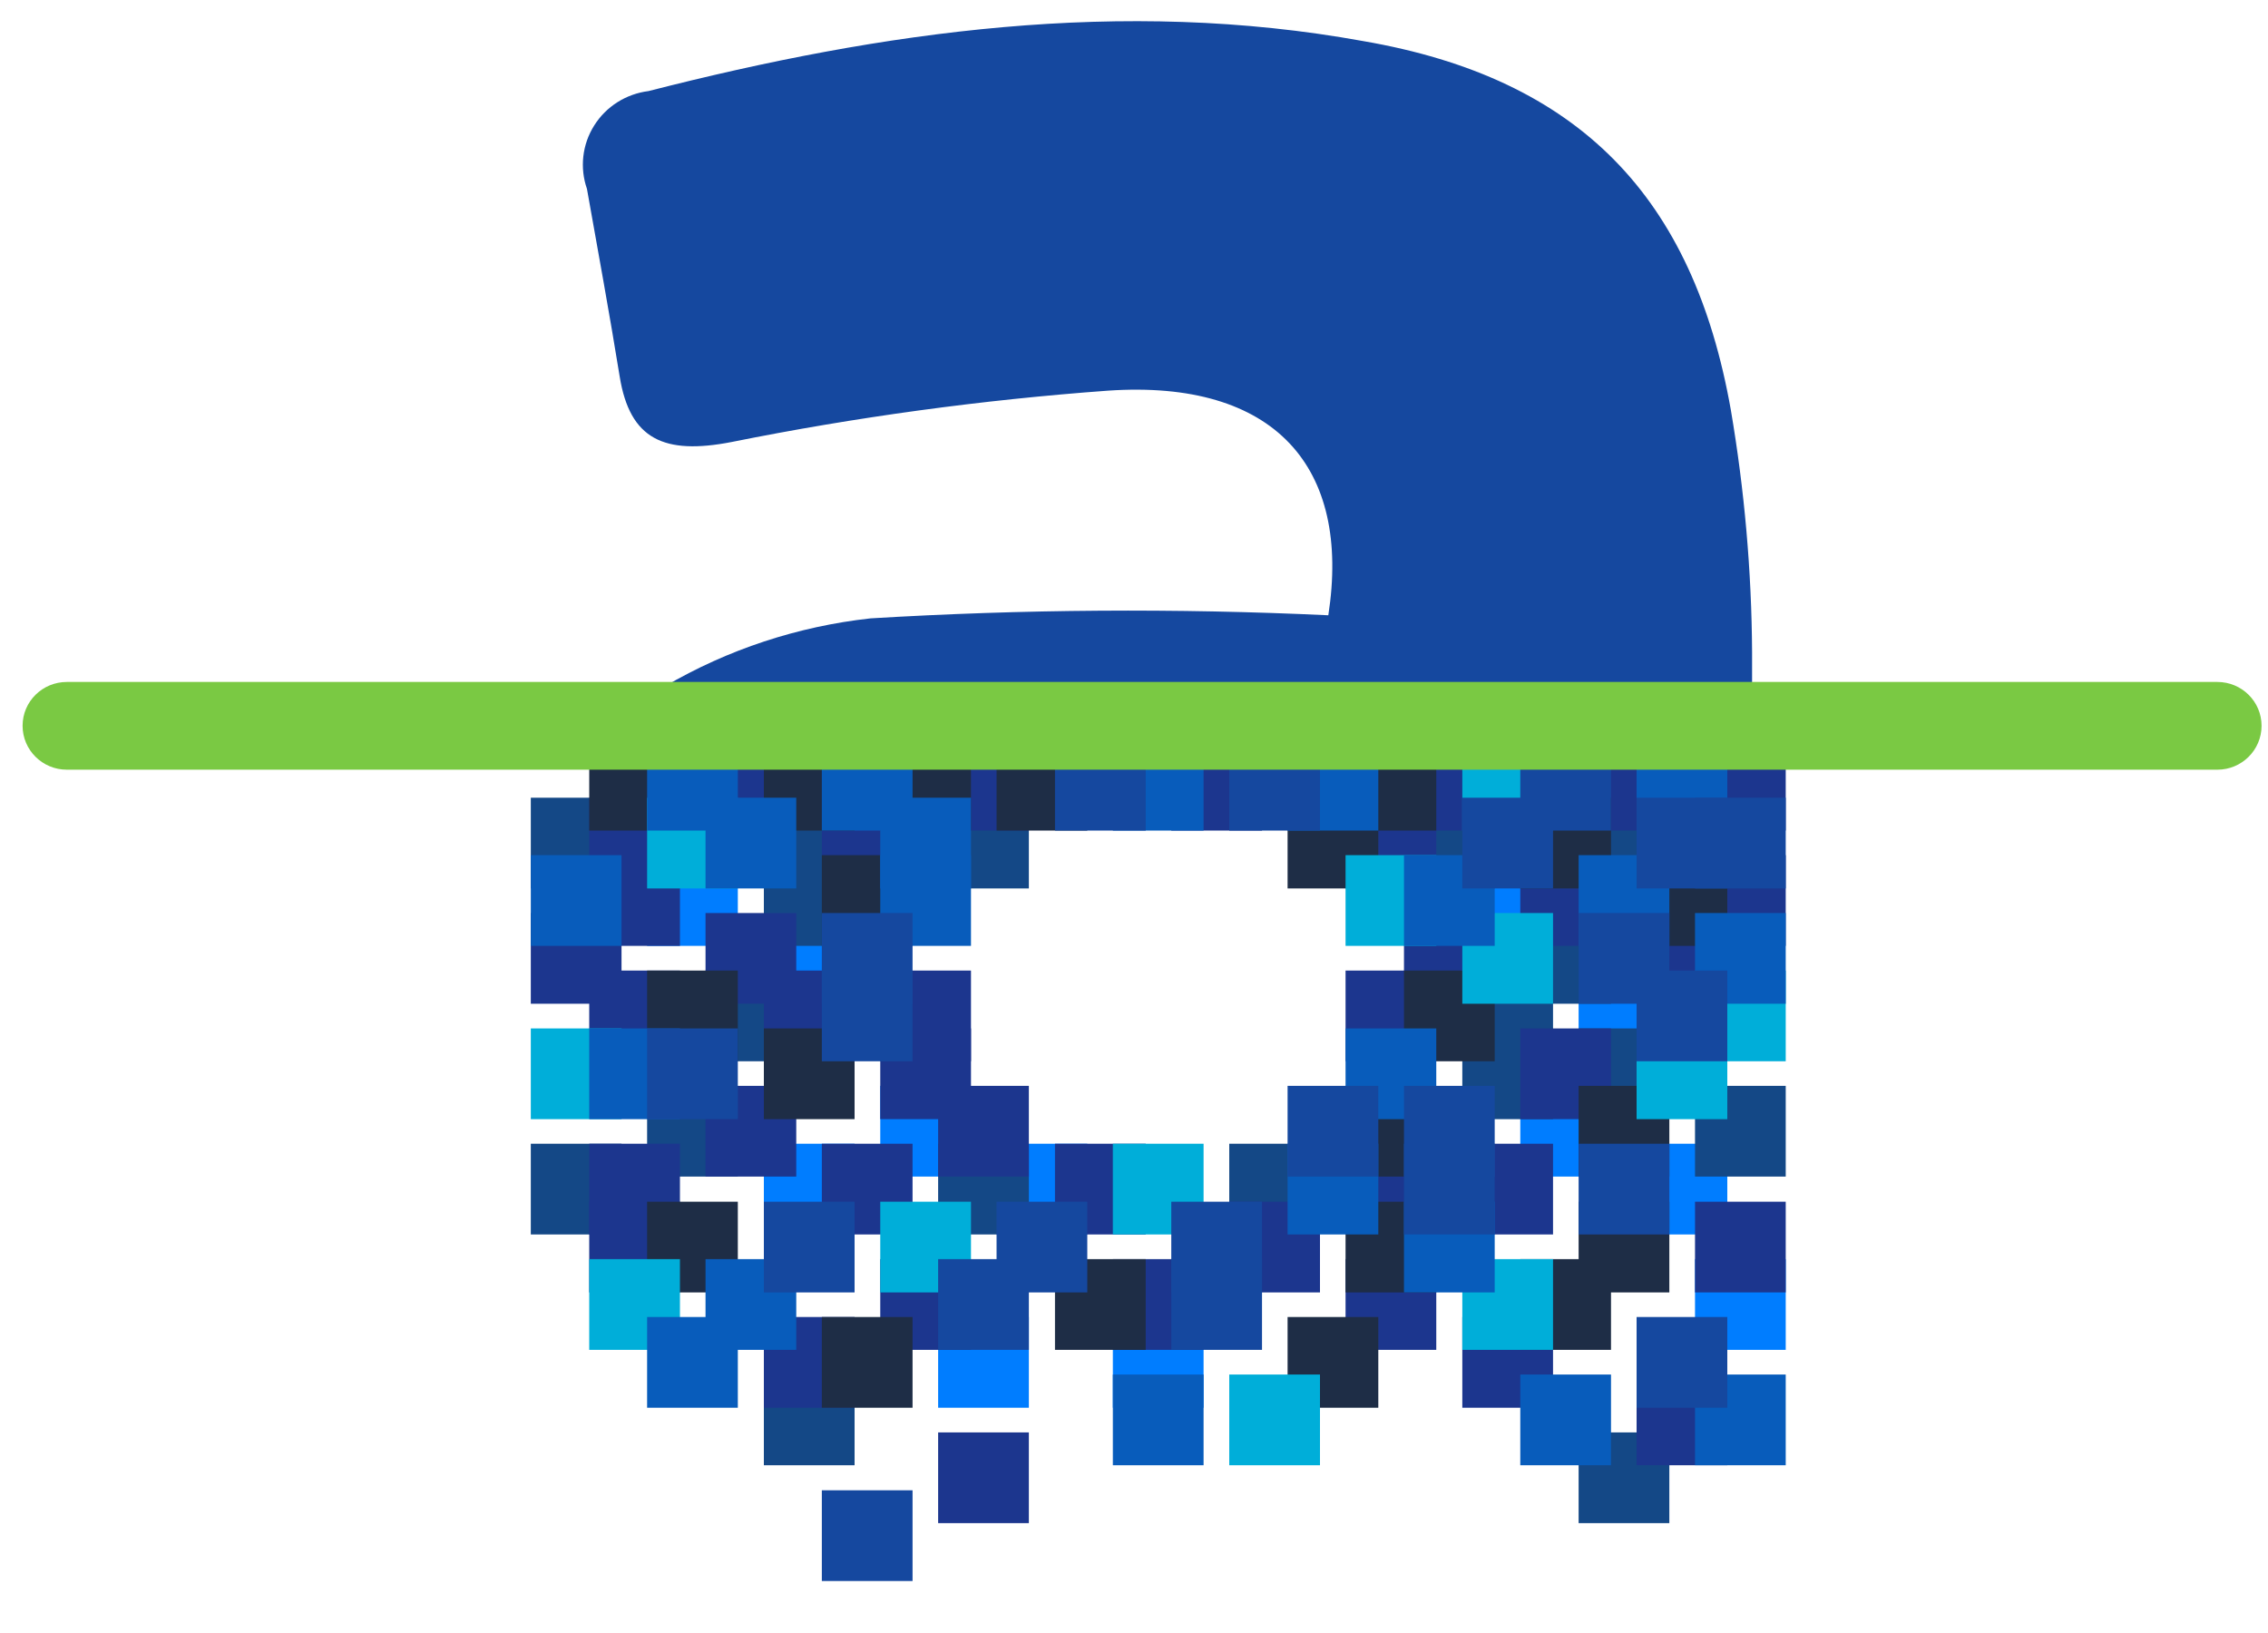 <?xml version="1.0" encoding="UTF-8"?>
<svg width="25px" height="18px" viewBox="0 0 25 18" version="1.1" xmlns="http://www.w3.org/2000/svg" xmlns:xlink="http://www.w3.org/1999/xlink">
    <g id="Page-1" stroke="none" stroke-width="1" fill="none" fill-rule="evenodd">
        <g id="Sign-up---Privacy-Policy-POP-UP" transform="translate(-90, -23)" fill-rule="nonzero">
            <g id="apparatus---coloured" transform="translate(90, 22.757)">
                <path d="M19.313,7.808 C19.313,7.682 19.313,7.557 19.313,7.431 C19.308,6.536 19.229,5.644 19.079,4.762 C18.664,2.417 17.411,1.107 15.027,0.696 C12.365,0.213 9.737,0.585 7.148,1.247 C6.901,1.278 6.681,1.417 6.55,1.626 C6.418,1.835 6.389,2.092 6.47,2.325 C6.592,3.012 6.719,3.703 6.831,4.395 C6.943,5.086 7.319,5.26 8.065,5.115 C9.434,4.84 10.82,4.651 12.214,4.549 C14.052,4.424 14.895,5.391 14.642,7.025 C12.96,6.946 11.276,6.958 9.596,7.059 C8.795,7.147 8.022,7.402 7.328,7.808 L19.313,7.808 L19.313,7.808 Z" id="Path" fill="#15489F"></path>
                <rect id="Rectangle" fill="#007DFF" x="7.133" y="9.669" width="1" height="1"></rect>
                <rect id="Rectangle" fill="#007DFF" x="16.119" y="9.669" width="1" height="1"></rect>
                <rect id="Rectangle" fill="#007DFF" x="17.401" y="10.941" width="1" height="1"></rect>
                <rect id="Rectangle" fill="#007DFF" x="18.684" y="14.122" width="1" height="1"></rect>
                <rect id="Rectangle" fill="#007DFF" x="16.758" y="12.212" width="1" height="1"></rect>
                <rect id="Rectangle" fill="#007DFF" x="18.04" y="12.85" width="1" height="1"></rect>
                <rect id="Rectangle" fill="#007DFF" x="8.42" y="10.307" width="1" height="1"></rect>
                <rect id="Rectangle" fill="#007DFF" x="8.42" y="12.85" width="1" height="1"></rect>
                <rect id="Rectangle" fill="#007DFF" x="9.703" y="12.212" width="1" height="1"></rect>
                <rect id="Rectangle" fill="#007DFF" x="10.341" y="14.76" width="1" height="1"></rect>
                <rect id="Rectangle" fill="#007DFF" x="10.985" y="12.85" width="1" height="1"></rect>
                <rect id="Rectangle" fill="#007DFF" x="12.267" y="14.76" width="1" height="1"></rect>
                <rect id="Rectangle" fill="#144886" x="5.851" y="9.036" width="1" height="1"></rect>
                <rect id="Rectangle" fill="#144886" x="5.851" y="12.85" width="1" height="1"></rect>
                <rect id="Rectangle" fill="#144886" x="7.133" y="12.212" width="1" height="1"></rect>
                <rect id="Rectangle" fill="#144886" x="16.119" y="11.579" width="1" height="1"></rect>
                <rect id="Rectangle" fill="#144886" x="16.119" y="10.941" width="1" height="1"></rect>
                <rect id="Rectangle" fill="#144886" x="16.758" y="10.307" width="1" height="1"></rect>
                <rect id="Rectangle" fill="#144886" x="17.401" y="11.579" width="1" height="1"></rect>
                <rect id="Rectangle" fill="#144886" x="17.401" y="9.036" width="1" height="1"></rect>
                <rect id="Rectangle" fill="#144886" x="18.684" y="12.212" width="1" height="1"></rect>
                <rect id="Rectangle" fill="#144886" x="15.476" y="9.036" width="1" height="1"></rect>
                <rect id="Rectangle" fill="#144886" x="10.341" y="9.036" width="1" height="1"></rect>
                <rect id="Rectangle" fill="#144886" x="17.401" y="16.032" width="1" height="1"></rect>
                <rect id="Rectangle" fill="#144886" x="7.777" y="10.941" width="1" height="1"></rect>
                <rect id="Rectangle" fill="#144886" x="8.42" y="15.394" width="1" height="1"></rect>
                <rect id="Rectangle" fill="#144886" x="8.42" y="9.036" width="1" height="1"></rect>
                <rect id="Rectangle" fill="#144886" x="8.42" y="9.669" width="1" height="1"></rect>
                <rect id="Rectangle" fill="#144886" x="10.341" y="12.85" width="1" height="1"></rect>
                <rect id="Rectangle" fill="#144886" x="13.55" y="12.85" width="1" height="1"></rect>
                <rect id="Rectangle" fill="#1C368E" x="5.851" y="10.307" width="1" height="1"></rect>
                <rect id="Rectangle" fill="#1C368E" x="6.495" y="9.669" width="1" height="1"></rect>
                <rect id="Rectangle" fill="#1C368E" x="6.495" y="12.85" width="1" height="1"></rect>
                <rect id="Rectangle" fill="#1C368E" x="6.495" y="9.036" width="1" height="1"></rect>
                <rect id="Rectangle" fill="#1C368E" x="6.495" y="10.941" width="1" height="1"></rect>
                <rect id="Rectangle" fill="#1C368E" x="6.495" y="13.489" width="1" height="1"></rect>
                <rect id="Rectangle" fill="#1C368E" x="14.832" y="10.941" width="1" height="1"></rect>
                <rect id="Rectangle" fill="#1C368E" x="14.832" y="12.85" width="1" height="1"></rect>
                <rect id="Rectangle" fill="#1C368E" x="14.832" y="14.122" width="1" height="1"></rect>
                <rect id="Rectangle" fill="#1C368E" x="16.119" y="12.85" width="1" height="1"></rect>
                <rect id="Rectangle" fill="#1C368E" x="15.476" y="10.307" width="1" height="1"></rect>
                <rect id="Rectangle" fill="#1C368E" x="17.401" y="8.398" width="1" height="1"></rect>
                <rect id="Rectangle" fill="#1C368E" x="18.04" y="10.307" width="1" height="1"></rect>
                <rect id="Rectangle" fill="#1C368E" x="18.684" y="8.398" width="1" height="1"></rect>
                <rect id="Rectangle" fill="#1C368E" x="18.684" y="9.669" width="1" height="1"></rect>
                <rect id="Rectangle" fill="#1C368E" x="18.684" y="13.489" width="1" height="1"></rect>
                <rect id="Rectangle" fill="#1C368E" x="15.476" y="8.398" width="1" height="1"></rect>
                <rect id="Rectangle" fill="#1C368E" x="12.911" y="8.398" width="1" height="1"></rect>
                <rect id="Rectangle" fill="#1C368E" x="10.341" y="8.398" width="1" height="1"></rect>
                <rect id="Rectangle" fill="#1C368E" x="14.832" y="9.036" width="1" height="1"></rect>
                <rect id="Rectangle" fill="#1C368E" x="16.758" y="11.579" width="1" height="1"></rect>
                <rect id="Rectangle" fill="#1C368E" x="16.758" y="9.669" width="1" height="1"></rect>
                <rect id="Rectangle" fill="#1C368E" x="16.119" y="14.76" width="1" height="1"></rect>
                <rect id="Rectangle" fill="#1C368E" x="18.04" y="15.394" width="1" height="1"></rect>
                <rect id="Rectangle" fill="#1C368E" x="7.777" y="10.307" width="1" height="1"></rect>
                <rect id="Rectangle" fill="#1C368E" x="7.777" y="12.212" width="1" height="1"></rect>
                <rect id="Rectangle" fill="#1C368E" x="7.777" y="8.398" width="1" height="1"></rect>
                <rect id="Rectangle" fill="#1C368E" x="8.42" y="10.941" width="1" height="1"></rect>
                <rect id="Rectangle" fill="#1C368E" x="8.42" y="14.76" width="1" height="1"></rect>
                <rect id="Rectangle" fill="#1C368E" x="9.059" y="12.85" width="1" height="1"></rect>
                <rect id="Rectangle" fill="#1C368E" x="9.059" y="9.036" width="1" height="1"></rect>
                <rect id="Rectangle" fill="#1C368E" x="9.703" y="10.941" width="1" height="1"></rect>
                <rect id="Rectangle" fill="#1C368E" x="9.703" y="14.122" width="1" height="1"></rect>
                <rect id="Rectangle" fill="#1C368E" x="9.703" y="11.579" width="1" height="1"></rect>
                <rect id="Rectangle" fill="#1C368E" x="10.341" y="16.032" width="1" height="1"></rect>
                <rect id="Rectangle" fill="#1C368E" x="10.341" y="12.212" width="1" height="1"></rect>
                <rect id="Rectangle" fill="#1C368E" x="11.629" y="12.85" width="1" height="1"></rect>
                <rect id="Rectangle" fill="#1C368E" x="12.267" y="14.122" width="1" height="1"></rect>
                <rect id="Rectangle" fill="#1C368E" x="13.55" y="13.489" width="1" height="1"></rect>
                <rect id="Rectangle" fill="#1E2D46" x="6.495" y="8.398" width="1" height="1"></rect>
                <rect id="Rectangle" fill="#1E2D46" x="7.133" y="13.489" width="1" height="1"></rect>
                <rect id="Rectangle" fill="#1E2D46" x="14.832" y="12.212" width="1" height="1"></rect>
                <rect id="Rectangle" fill="#1E2D46" x="14.832" y="13.489" width="1" height="1"></rect>
                <rect id="Rectangle" fill="#1E2D46" x="15.476" y="10.941" width="1" height="1"></rect>
                <rect id="Rectangle" fill="#1E2D46" x="16.758" y="9.036" width="1" height="1"></rect>
                <rect id="Rectangle" fill="#1E2D46" x="18.04" y="9.669" width="1" height="1"></rect>
                <rect id="Rectangle" fill="#1E2D46" x="14.832" y="8.398" width="1" height="1"></rect>
                <rect id="Rectangle" fill="#1E2D46" x="10.985" y="8.398" width="1" height="1"></rect>
                <rect id="Rectangle" fill="#1E2D46" x="14.193" y="9.036" width="1" height="1"></rect>
                <rect id="Rectangle" fill="#1E2D46" x="16.758" y="14.122" width="1" height="1"></rect>
                <rect id="Rectangle" fill="#1E2D46" x="17.401" y="12.212" width="1" height="1"></rect>
                <rect id="Rectangle" fill="#1E2D46" x="17.401" y="13.489" width="1" height="1"></rect>
                <rect id="Rectangle" fill="#1E2D46" x="7.133" y="10.941" width="1" height="1"></rect>
                <rect id="Rectangle" fill="#1E2D46" x="8.42" y="8.398" width="1" height="1"></rect>
                <rect id="Rectangle" fill="#1E2D46" x="8.42" y="11.579" width="1" height="1"></rect>
                <rect id="Rectangle" fill="#1E2D46" x="9.059" y="14.76" width="1" height="1"></rect>
                <rect id="Rectangle" fill="#1E2D46" x="9.059" y="9.669" width="1" height="1"></rect>
                <rect id="Rectangle" fill="#1E2D46" x="9.703" y="8.398" width="1" height="1"></rect>
                <rect id="Rectangle" fill="#1E2D46" x="11.629" y="14.122" width="1" height="1"></rect>
                <rect id="Rectangle" fill="#1E2D46" x="14.193" y="14.76" width="1" height="1"></rect>
                <rect id="Rectangle" fill="#00AED9" x="5.851" y="11.579" width="1" height="1"></rect>
                <rect id="Rectangle" fill="#00AED9" x="6.495" y="14.122" width="1" height="1"></rect>
                <rect id="Rectangle" fill="#00AED9" x="16.119" y="14.122" width="1" height="1"></rect>
                <rect id="Rectangle" fill="#00AED9" x="16.119" y="8.398" width="1" height="1"></rect>
                <rect id="Rectangle" fill="#00AED9" x="16.119" y="10.307" width="1" height="1"></rect>
                <rect id="Rectangle" fill="#00AED9" x="18.04" y="11.579" width="1" height="1"></rect>
                <rect id="Rectangle" fill="#00AED9" x="18.684" y="10.941" width="1" height="1"></rect>
                <rect id="Rectangle" fill="#00AED9" x="14.832" y="9.669" width="1" height="1"></rect>
                <rect id="Rectangle" fill="#00AED9" x="7.133" y="9.036" width="1" height="1"></rect>
                <rect id="Rectangle" fill="#00AED9" x="9.703" y="13.489" width="1" height="1"></rect>
                <rect id="Rectangle" fill="#00AED9" x="12.267" y="12.85" width="1" height="1"></rect>
                <rect id="Rectangle" fill="#00AED9" x="13.55" y="15.394" width="1" height="1"></rect>
                <rect id="Rectangle" fill="#085CBB" x="5.851" y="9.669" width="1" height="1"></rect>
                <rect id="Rectangle" fill="#085CBB" x="6.495" y="11.579" width="1" height="1"></rect>
                <rect id="Rectangle" fill="#085CBB" x="7.133" y="14.76" width="1" height="1"></rect>
                <rect id="Rectangle" fill="#085CBB" x="14.832" y="11.579" width="1" height="1"></rect>
                <rect id="Rectangle" fill="#085CBB" x="15.476" y="13.489" width="1" height="1"></rect>
                <rect id="Rectangle" fill="#085CBB" x="17.401" y="9.669" width="1" height="1"></rect>
                <rect id="Rectangle" fill="#085CBB" x="18.04" y="8.398" width="1" height="1"></rect>
                <rect id="Rectangle" fill="#085CBB" x="18.684" y="10.307" width="1" height="1"></rect>
                <rect id="Rectangle" fill="#085CBB" x="18.684" y="15.394" width="1" height="1"></rect>
                <rect id="Rectangle" fill="#085CBB" x="15.476" y="9.669" width="1" height="1"></rect>
                <rect id="Rectangle" fill="#085CBB" x="14.193" y="8.398" width="1" height="1"></rect>
                <rect id="Rectangle" fill="#085CBB" x="12.267" y="8.398" width="1" height="1"></rect>
                <rect id="Rectangle" fill="#085CBB" x="16.758" y="15.394" width="1" height="1"></rect>
                <rect id="Rectangle" fill="#085CBB" x="7.133" y="8.398" width="1" height="1"></rect>
                <rect id="Rectangle" fill="#085CBB" x="7.777" y="9.036" width="1" height="1"></rect>
                <rect id="Rectangle" fill="#085CBB" x="7.777" y="14.122" width="1" height="1"></rect>
                <rect id="Rectangle" fill="#085CBB" x="9.059" y="8.398" width="1" height="1"></rect>
                <rect id="Rectangle" fill="#085CBB" x="9.703" y="9.036" width="1" height="1"></rect>
                <rect id="Rectangle" fill="#085CBB" x="9.703" y="9.669" width="1" height="1"></rect>
                <rect id="Rectangle" fill="#085CBB" x="12.267" y="15.394" width="1" height="1"></rect>
                <rect id="Rectangle" fill="#085CBB" x="14.193" y="12.85" width="1" height="1"></rect>
                <rect id="Rectangle" fill="#15489F" x="15.476" y="12.212" width="1" height="1"></rect>
                <rect id="Rectangle" fill="#15489F" x="15.476" y="12.85" width="1" height="1"></rect>
                <rect id="Rectangle" fill="#15489F" x="16.119" y="9.036" width="1" height="1"></rect>
                <rect id="Rectangle" fill="#15489F" x="16.758" y="8.398" width="1" height="1"></rect>
                <rect id="Rectangle" fill="#15489F" x="17.401" y="10.307" width="1" height="1"></rect>
                <rect id="Rectangle" fill="#15489F" x="18.04" y="9.036" width="1" height="1"></rect>
                <rect id="Rectangle" fill="#15489F" x="18.04" y="10.941" width="1" height="1"></rect>
                <rect id="Rectangle" fill="#15489F" x="18.684" y="9.036" width="1" height="1"></rect>
                <rect id="Rectangle" fill="#15489F" x="18.04" y="14.76" width="1" height="1"></rect>
                <rect id="Rectangle" fill="#15489F" x="13.55" y="8.398" width="1" height="1"></rect>
                <rect id="Rectangle" fill="#15489F" x="11.629" y="8.398" width="1" height="1"></rect>
                <rect id="Rectangle" fill="#15489F" x="17.401" y="12.85" width="1" height="1"></rect>
                <rect id="Rectangle" fill="#15489F" x="7.133" y="11.579" width="1" height="1"></rect>
                <rect id="Rectangle" fill="#15489F" x="8.42" y="13.489" width="1" height="1"></rect>
                <rect id="Rectangle" fill="#15489F" x="9.059" y="10.307" width="1" height="1"></rect>
                <rect id="Rectangle" fill="#15489F" x="9.059" y="10.941" width="1" height="1"></rect>
                <rect id="Rectangle" fill="#15489F" x="9.059" y="16.67" width="1" height="1"></rect>
                <rect id="Rectangle" fill="#15489F" x="10.341" y="14.122" width="1" height="1"></rect>
                <rect id="Rectangle" fill="#15489F" x="10.985" y="13.489" width="1" height="1"></rect>
                <rect id="Rectangle" fill="#15489F" x="12.911" y="13.489" width="1" height="1"></rect>
                <rect id="Rectangle" fill="#15489F" x="12.911" y="14.122" width="1" height="1"></rect>
                <rect id="Rectangle" fill="#15489F" x="14.193" y="12.212" width="1" height="1"></rect>
                <path d="M24.442,7.76 L0.737,7.76 C0.467,7.76 0.249,7.976 0.249,8.243 C0.249,8.51 0.467,8.727 0.737,8.727 L24.442,8.727 C24.711,8.727 24.929,8.51 24.929,8.243 C24.929,7.976 24.711,7.76 24.442,7.76 Z" id="Path" fill="#7AC943"></path>
            </g>
        </g>
    </g>
</svg>